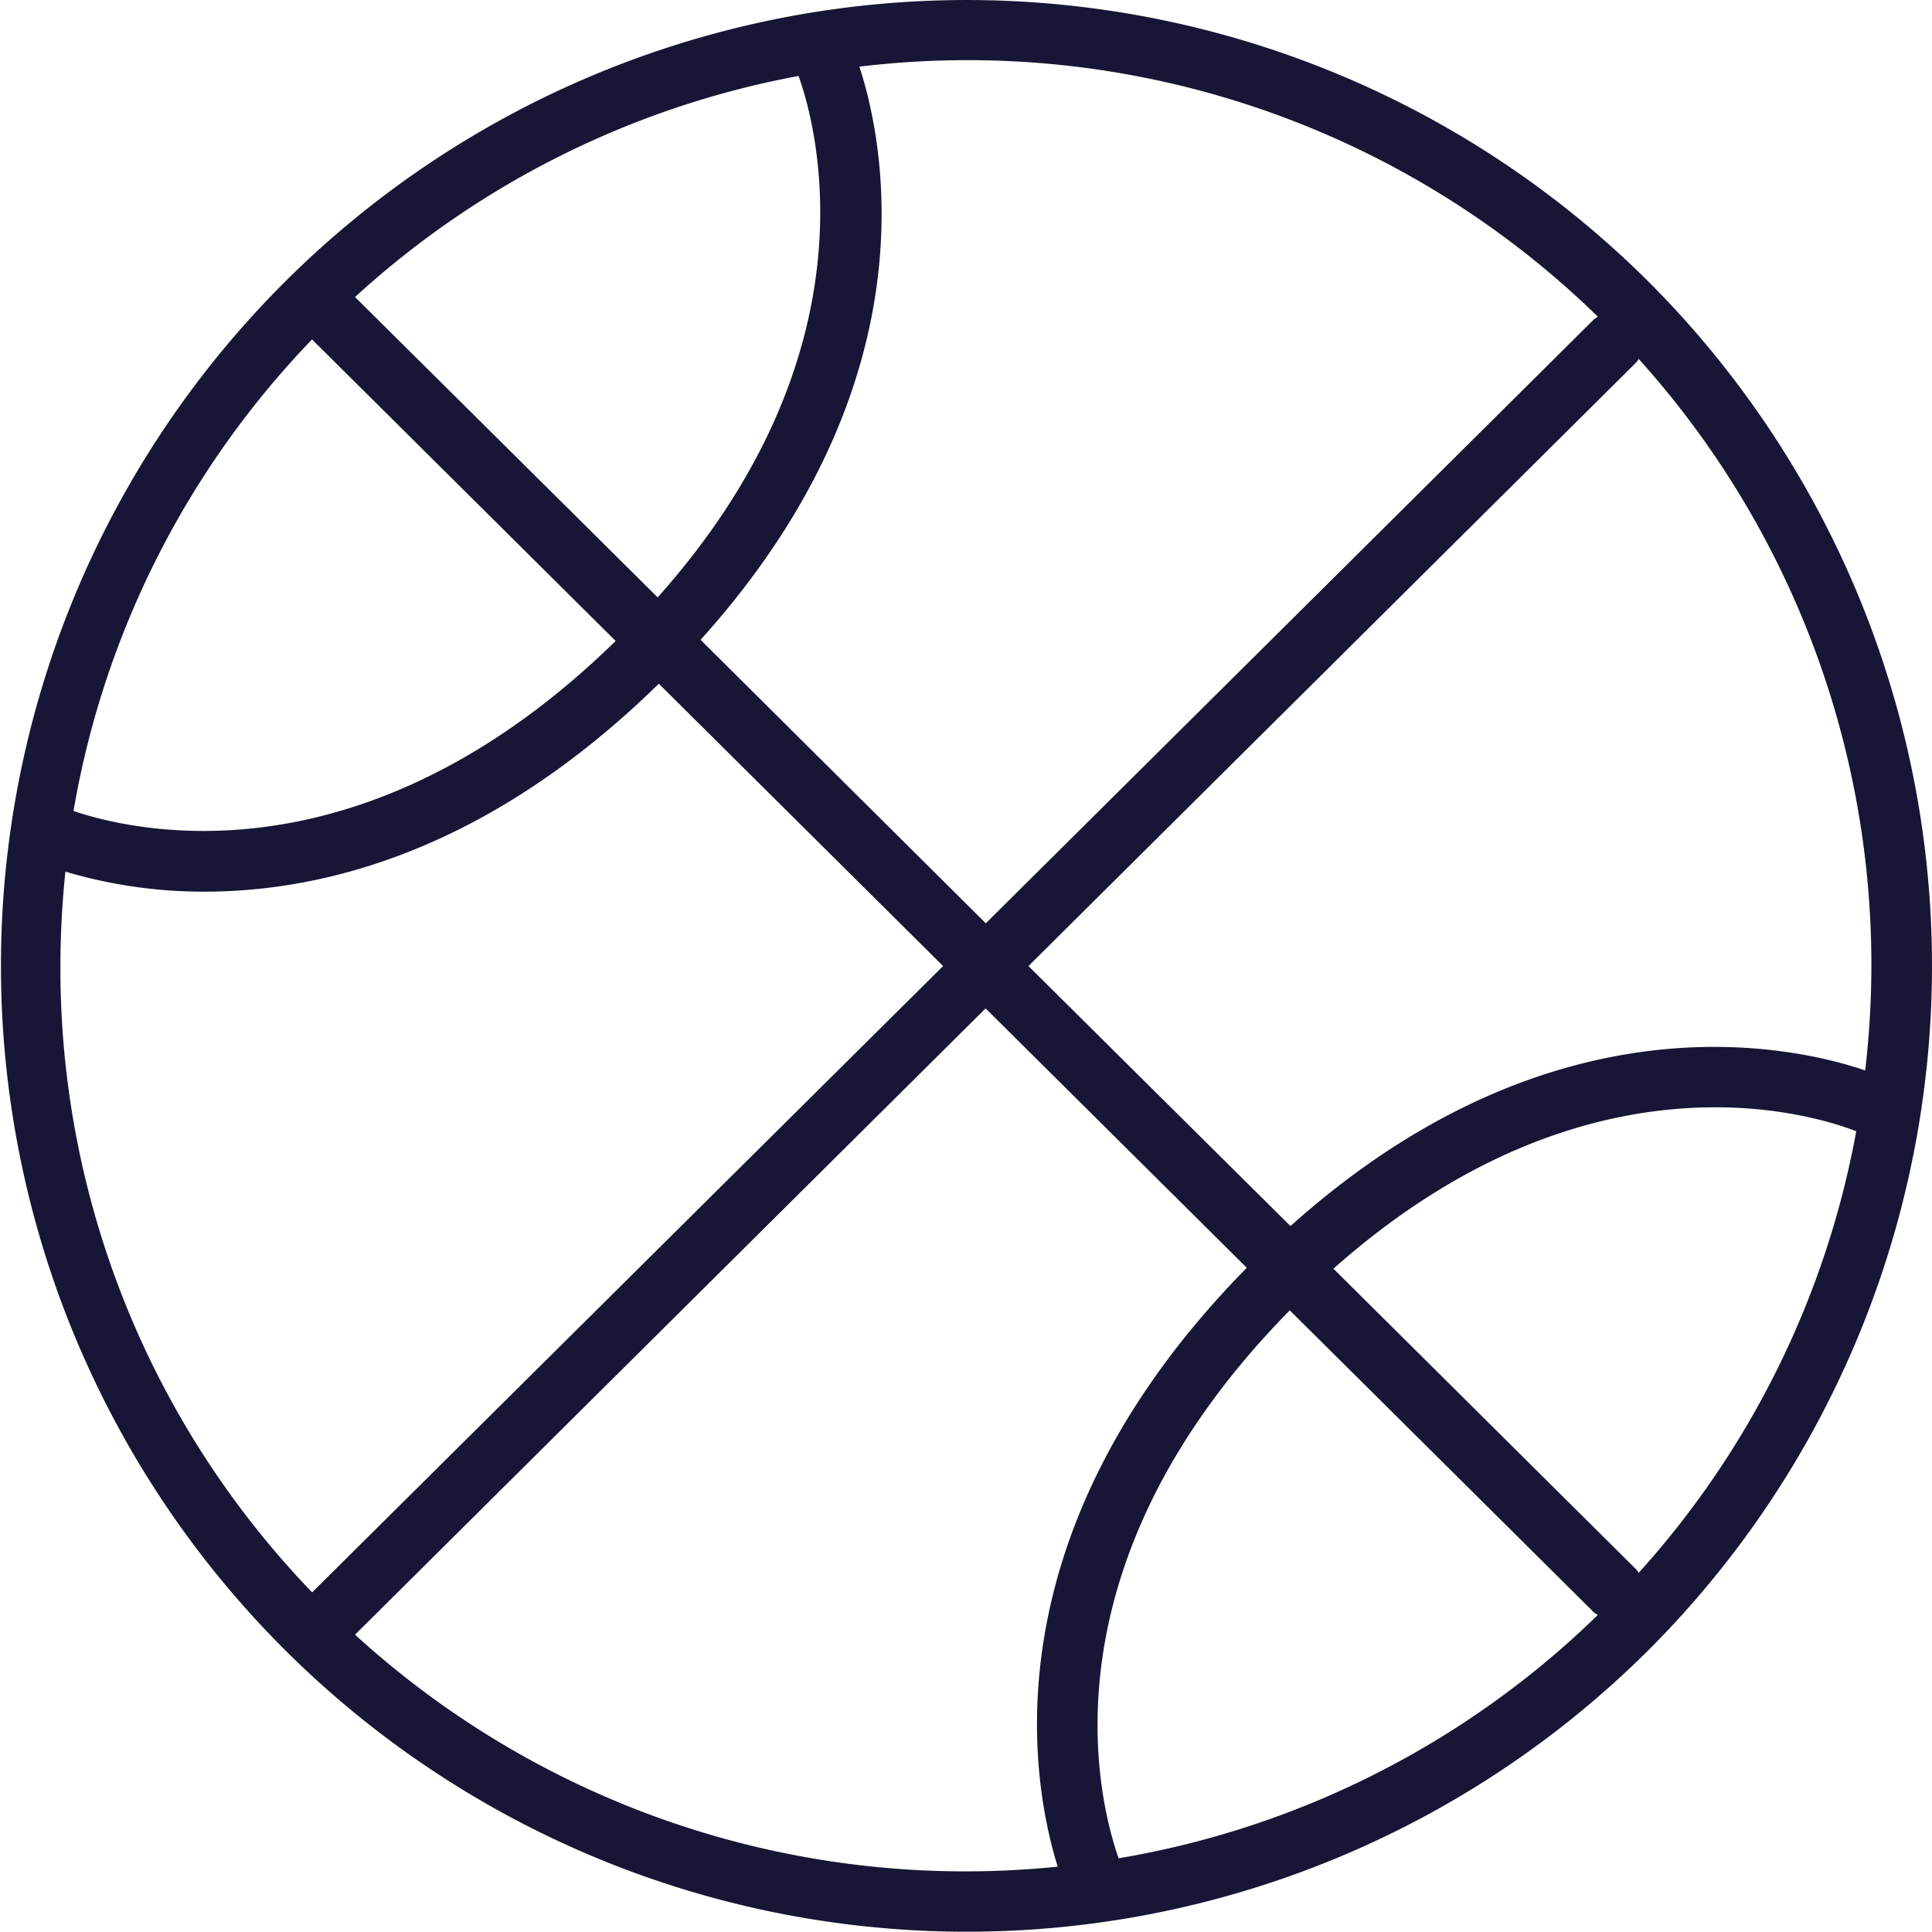 <svg id="Basketball-ball_1_" xmlns="http://www.w3.org/2000/svg" width="38.636" height="38.63" viewBox="0 0 38.636 38.63">
  <path id="Basketball-ball" d="M32.985,5.656a19.315,19.315,0,1,0,0,27.329A19.347,19.347,0,0,0,32.985,5.656ZM37.3,21.411c-1.473-.5-6.268-1.57-11.493,3.113l-5.24-5.2L32.727,7.247a.582.582,0,0,0,.043-.065A18.1,18.1,0,0,1,37.3,21.411ZM22.37,37.167c-.42-1.2-1.583-5.868,3.423-10.958l6.083,6.041a.544.544,0,0,0,.077.051A18.012,18.012,0,0,1,22.37,37.167ZM31.953,6.34a.526.526,0,0,0-.077.051L19.714,18.469,14.01,12.8c4.648-5.154,3.685-9.9,3.176-11.462a18.048,18.048,0,0,1,14.768,5ZM7.1,5.945A18,18,0,0,1,15.97,1.524c.357,1,1.593,5.486-2.818,10.427Zm-.862.846,6.074,6.032c-4.981,4.865-9.55,3.837-10.842,3.4A17.957,17.957,0,0,1,6.242,6.791ZM1.208,19.32a18.409,18.409,0,0,1,.1-1.884,9.688,9.688,0,0,0,2.786.4c2.356,0,5.652-.8,9.081-4.158l5.685,5.646L6.242,31.849A17.986,17.986,0,0,1,1.208,19.32ZM7.1,32.695l12.61-12.524,5.223,5.187c-5.2,5.286-4.316,10.259-3.781,11.976A18.1,18.1,0,0,1,7.1,32.695Zm25.667-1.237a.583.583,0,0,0-.043-.065l-6.058-6.017c5.1-4.525,9.626-3.072,10.455-2.748A18,18,0,0,1,32.771,31.458Z" transform="translate(0 -0.005)" fill="#171636"/>
</svg>
